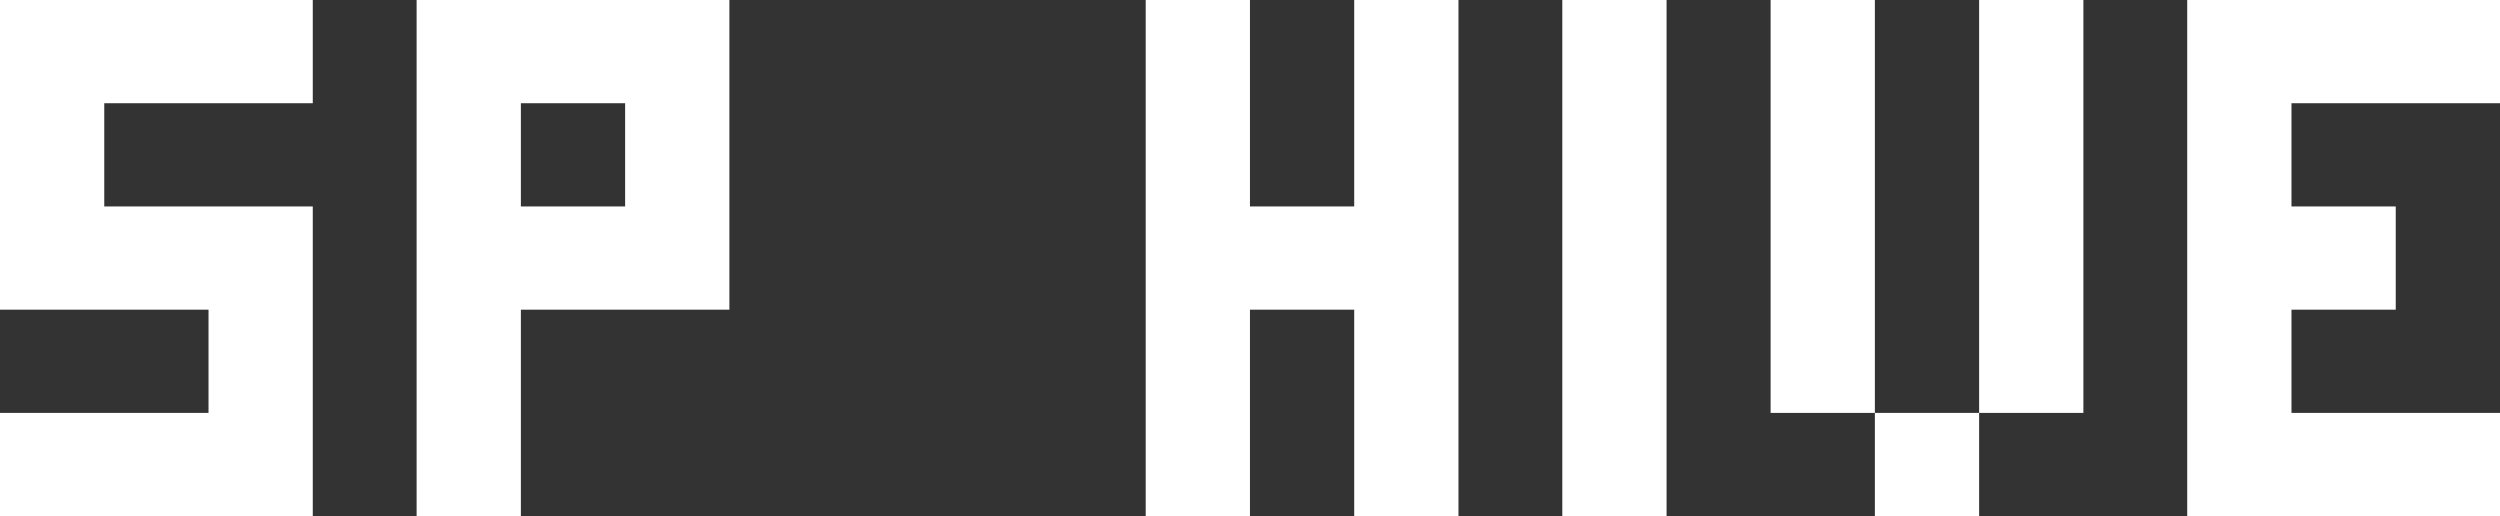 <svg width="155" height="32" viewBox="0 0 155 32" fill="none" xmlns="http://www.w3.org/2000/svg">
<rect x="0" y="0" width="155" height="32" fill="#333333" stroke="none"/>
<path d="M12.928 0H19.392V6.4H12.928V0ZM6.464 0H12.928V6.4H6.464V0ZM0 6.4H6.464V12.8H0V6.4ZM0 12.8H6.464V19.2H0V12.8ZM6.464 12.8H12.928V19.2H6.464V12.8ZM12.928 12.8H19.392V19.2H12.928V12.8ZM12.928 19.2H19.392V25.6H12.928V19.2ZM12.928 25.6H19.392V32H12.928V25.6ZM6.464 25.6H12.928V32H6.464V25.6ZM0 25.6H6.464V32H0V25.6ZM0 0H6.464V6.4H0V0Z" fill="white"/>
<path d="M25.83 0H32.294V6.4H25.83V0ZM25.83 6.4H32.294V12.8H25.83V6.4ZM25.83 12.8H32.294V19.2H25.83V12.8ZM25.83 19.2H32.294V25.6H25.83V19.2ZM25.83 25.6H32.294V32H25.83V25.6ZM32.294 0H38.758V6.4H32.294V0ZM38.758 0H45.222V6.4H38.758V0ZM38.758 6.4H45.222V12.8H38.758V6.4ZM38.758 12.8H45.222V19.2H38.758V12.8ZM32.294 12.8H38.758V19.2H32.294V12.8Z" fill="white"/>
<path d="M71.033 25.6H77.497V32H71.033V25.6ZM71.033 19.2H77.497V25.6H71.033V19.2ZM71.033 12.8H77.497V19.2H71.033V12.8ZM71.033 6.4H77.497V12.8H71.033V6.4ZM71.033 0H77.497V6.4H71.033V0ZM77.497 12.8H83.961V19.2H77.497V12.8ZM83.961 0H90.425V6.4H83.961V0ZM83.961 6.4H90.425V12.8H83.961V6.4ZM83.961 12.8H90.425V19.2H83.961V12.8ZM83.961 19.2H90.425V25.6H83.961V19.2ZM83.961 25.6H90.425V32H83.961V25.6Z" fill="white"/>
<path d="M96.863 0H103.327V6.4H96.863V0ZM96.863 6.4H103.327V12.8H96.863V6.4ZM96.863 12.8H103.327V19.2H96.863V12.8ZM96.863 19.2H103.327V25.6H96.863V19.2ZM96.863 25.6H103.327V32H96.863V25.6Z" fill="white"/>
<path d="M109.778 0H116.242V6.4H109.778V0ZM109.778 6.4H116.242V12.8H109.778V6.4ZM109.778 12.8H116.242V19.2H109.778V12.8ZM109.778 19.2H116.242V25.6H109.778V19.2ZM116.242 25.6H122.706V32H116.242V25.6ZM122.706 19.2H129.17V25.6H122.706V19.2ZM122.706 12.8H129.17V19.2H122.706V12.8ZM122.706 6.4H129.17V12.8H122.706V6.4ZM122.706 0H129.17V6.4H122.706V0Z" fill="white"/>
<path d="M135.608 0H142.072V6.4H135.608V0ZM135.608 6.4H142.072V12.8H135.608V6.4ZM135.608 12.8H142.072V19.2H135.608V12.8ZM135.608 19.2H142.072V25.6H135.608V19.2ZM135.608 25.6H142.072V32H135.608V25.6ZM142.072 0H148.536V6.4H142.072V0ZM142.072 25.6H148.536V32H142.072V25.6ZM142.072 12.8H148.536V19.2H142.072V12.8ZM148.536 0H155V6.4H148.536V0ZM148.536 25.6H155V32H148.536V25.6Z" fill="white"/>
</svg>
